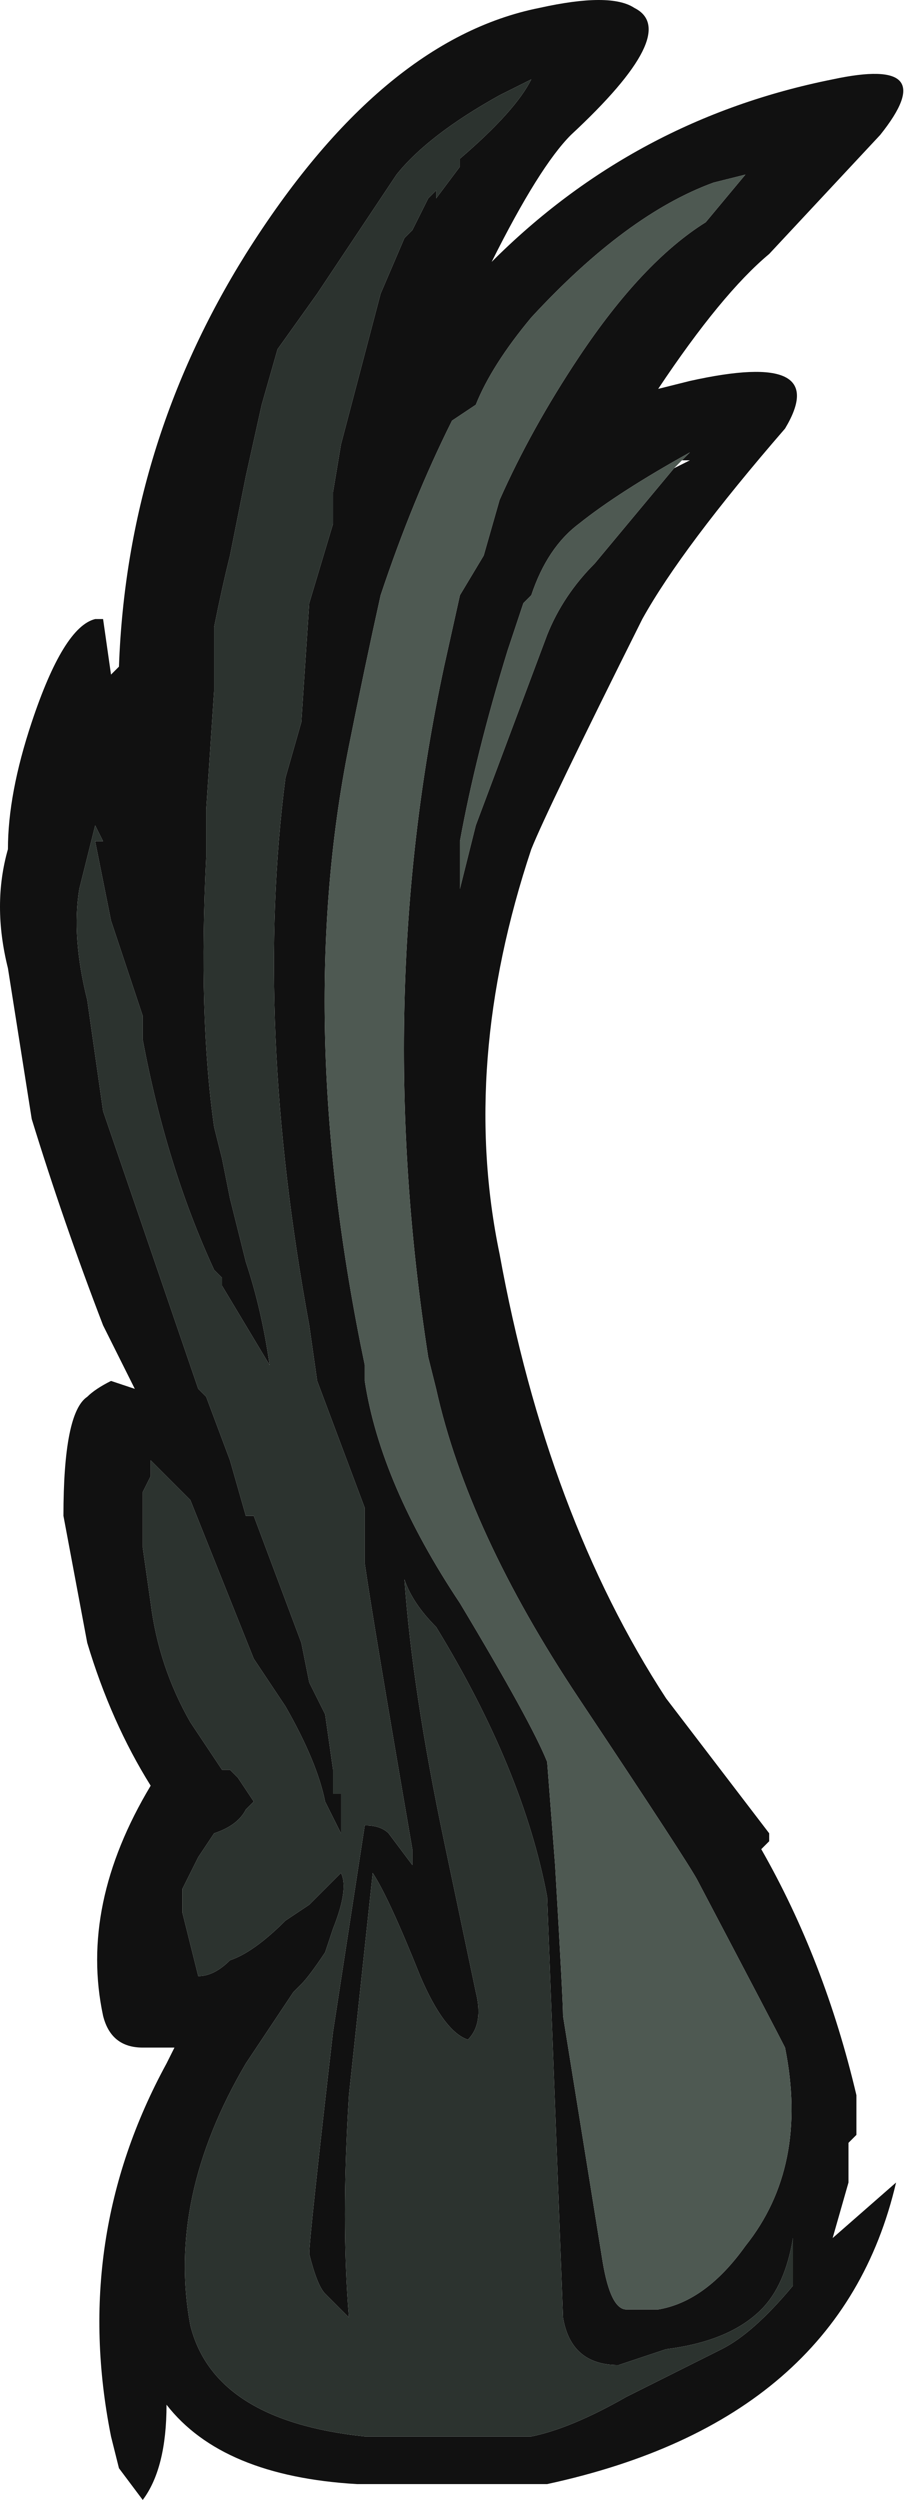 <?xml version="1.0" encoding="UTF-8" standalone="no"?>
<svg xmlns:ffdec="https://www.free-decompiler.com/flash" xmlns:xlink="http://www.w3.org/1999/xlink" ffdec:objectType="shape" height="15.75px" width="5.7px" xmlns="http://www.w3.org/2000/svg">
  <g transform="matrix(1.0, 0.0, 0.0, 1.0, 2.6, 16.0)">
    <path d="M0.8 -15.95 Q1.25 -16.05 1.4 -15.95 1.7 -15.8 1.0 -15.15 0.8 -14.95 0.5 -14.35 1.4 -15.25 2.65 -15.5 3.35 -15.65 2.95 -15.15 L2.25 -14.4 Q1.95 -14.15 1.55 -13.55 L1.75 -13.6 Q2.65 -13.8 2.35 -13.3 1.7 -12.55 1.45 -12.1 0.85 -10.9 0.75 -10.65 0.3 -9.3 0.55 -8.1 0.85 -6.45 1.6 -5.3 L2.25 -4.45 2.25 -4.4 2.2 -4.35 Q2.6 -3.65 2.8 -2.8 L2.8 -2.55 2.75 -2.5 2.75 -2.25 2.65 -1.9 3.05 -2.25 Q2.7 -0.75 0.85 -0.35 L-0.35 -0.35 Q-1.2 -0.4 -1.55 -0.85 -1.55 -0.45 -1.7 -0.25 L-1.85 -0.45 -1.9 -0.65 Q-2.15 -1.9 -1.55 -3.0 L-1.5 -3.1 -1.7 -3.1 Q-1.9 -3.1 -1.95 -3.3 -2.1 -4.0 -1.65 -4.75 -1.9 -5.15 -2.05 -5.65 L-2.2 -6.45 Q-2.2 -7.1 -2.05 -7.2 -2.0 -7.25 -1.9 -7.3 L-1.75 -7.25 -1.95 -7.65 Q-2.2 -8.3 -2.4 -8.95 L-2.55 -9.9 Q-2.65 -10.3 -2.55 -10.65 -2.55 -11.0 -2.4 -11.45 -2.2 -12.05 -2.0 -12.1 L-1.95 -12.1 -1.9 -11.75 -1.85 -11.8 Q-1.8 -13.2 -1.05 -14.4 -0.2 -15.75 0.8 -15.95 M0.75 -15.5 L0.55 -15.4 Q0.1 -15.15 -0.1 -14.9 L-0.6 -14.15 -0.85 -13.8 -0.95 -13.45 -1.05 -13.0 -1.15 -12.5 Q-1.2 -12.3 -1.25 -12.05 L-1.25 -11.65 -1.3 -10.9 -1.3 -10.6 Q-1.35 -9.6 -1.25 -8.9 L-1.2 -8.7 -1.15 -8.45 -1.05 -8.05 Q-0.95 -7.75 -0.9 -7.4 L-1.2 -7.9 -1.2 -7.95 -1.25 -8.0 Q-1.55 -8.65 -1.7 -9.45 L-1.7 -9.6 -1.9 -10.2 -2.0 -10.7 -1.95 -10.7 -2.0 -10.8 -2.1 -10.4 Q-2.15 -10.1 -2.05 -9.7 L-1.95 -9.0 -1.35 -7.25 -1.3 -7.2 -1.15 -6.8 -1.05 -6.45 -1.0 -6.45 -0.7 -5.65 -0.65 -5.4 -0.55 -5.2 -0.5 -4.85 -0.5 -4.7 -0.45 -4.7 -0.45 -4.45 -0.55 -4.65 Q-0.6 -4.9 -0.8 -5.25 L-1.0 -5.55 -1.4 -6.55 -1.65 -6.8 -1.65 -6.7 -1.7 -6.6 Q-1.7 -6.5 -1.7 -6.25 L-1.65 -5.9 Q-1.6 -5.5 -1.4 -5.15 L-1.2 -4.85 -1.15 -4.85 -1.1 -4.8 -1.0 -4.65 -1.05 -4.6 Q-1.1 -4.5 -1.25 -4.45 L-1.35 -4.3 -1.45 -4.1 -1.45 -3.95 -1.35 -3.55 Q-1.25 -3.55 -1.15 -3.65 -1.0 -3.7 -0.8 -3.9 L-0.65 -4.0 -0.45 -4.2 Q-0.4 -4.1 -0.5 -3.85 L-0.55 -3.7 Q-0.65 -3.55 -0.7 -3.5 L-0.75 -3.45 -1.05 -3.0 Q-1.55 -2.15 -1.4 -1.35 -1.25 -0.75 -0.3 -0.65 L0.75 -0.65 Q1.0 -0.7 1.35 -0.9 L1.95 -1.2 Q2.15 -1.3 2.4 -1.6 L2.4 -1.9 Q2.35 -1.6 2.2 -1.45 2.0 -1.25 1.6 -1.2 L1.3 -1.1 Q1.0 -1.1 0.95 -1.4 L0.85 -4.05 Q0.7 -4.85 0.15 -5.75 0.0 -5.9 -0.05 -6.05 0.0 -5.35 0.2 -4.4 L0.4 -3.45 Q0.45 -3.25 0.35 -3.15 0.2 -3.2 0.05 -3.55 -0.15 -4.05 -0.25 -4.2 L-0.4 -2.8 Q-0.45 -2.0 -0.4 -1.4 L-0.55 -1.55 Q-0.6 -1.6 -0.65 -1.8 -0.65 -1.9 -0.5 -3.2 L-0.3 -4.5 Q-0.2 -4.5 -0.15 -4.45 L0.0 -4.25 0.0 -4.35 Q-0.25 -5.8 -0.3 -6.15 L-0.3 -6.5 Q-0.45 -6.9 -0.6 -7.3 L-0.65 -7.65 Q-1.0 -9.55 -0.8 -11.1 L-0.7 -11.45 -0.65 -12.2 -0.5 -12.7 -0.5 -12.9 -0.45 -13.2 -0.2 -14.15 -0.05 -14.5 0.0 -14.55 0.1 -14.75 0.15 -14.8 0.15 -14.75 0.3 -14.95 0.3 -15.0 Q0.65 -15.3 0.75 -15.5 M1.9 -14.85 Q1.35 -14.65 0.75 -14.0 0.5 -13.7 0.4 -13.45 L0.25 -13.35 Q0.0 -12.85 -0.2 -12.25 -0.3 -11.8 -0.4 -11.3 -0.75 -9.55 -0.3 -7.4 L-0.3 -7.3 Q-0.2 -6.65 0.3 -5.9 0.75 -5.15 0.85 -4.9 L0.9 -4.25 Q0.95 -3.4 0.95 -3.3 L1.2 -1.75 Q1.25 -1.45 1.35 -1.45 L1.55 -1.45 Q1.85 -1.5 2.1 -1.85 2.5 -2.35 2.35 -3.1 2.3 -3.2 1.8 -4.15 1.75 -4.25 1.05 -5.3 0.35 -6.35 0.15 -7.25 L0.1 -7.45 Q-0.25 -9.7 0.2 -11.8 L0.3 -12.25 0.45 -12.5 0.55 -12.85 Q0.75 -13.3 1.05 -13.75 1.45 -14.35 1.85 -14.6 L2.1 -14.9 1.9 -14.85 M1.65 -13.05 L1.75 -13.1 1.7 -13.1 1.75 -13.15 Q1.3 -12.9 1.05 -12.7 0.85 -12.55 0.75 -12.25 L0.7 -12.2 0.6 -11.9 Q0.4 -11.25 0.3 -10.7 L0.3 -10.4 0.4 -10.8 0.85 -12.0 Q0.95 -12.25 1.15 -12.45 L1.65 -13.05" fill="#111111" fill-rule="evenodd" stroke="none"/>
    <path d="M1.9 -14.85 L2.1 -14.9 1.85 -14.6 Q1.45 -14.35 1.05 -13.75 0.75 -13.3 0.55 -12.85 L0.45 -12.5 0.3 -12.25 0.2 -11.8 Q-0.25 -9.7 0.1 -7.45 L0.15 -7.25 Q0.35 -6.35 1.05 -5.3 1.75 -4.25 1.8 -4.15 2.3 -3.2 2.35 -3.1 2.5 -2.35 2.1 -1.85 1.85 -1.5 1.55 -1.45 L1.35 -1.45 Q1.25 -1.45 1.2 -1.75 L0.95 -3.3 Q0.95 -3.4 0.9 -4.25 L0.85 -4.9 Q0.75 -5.15 0.3 -5.9 -0.2 -6.65 -0.3 -7.3 L-0.3 -7.4 Q-0.75 -9.55 -0.4 -11.3 -0.3 -11.8 -0.2 -12.25 0.0 -12.85 0.25 -13.35 L0.4 -13.45 Q0.5 -13.7 0.75 -14.0 1.35 -14.65 1.9 -14.85 M1.7 -13.1 L1.65 -13.05 1.15 -12.45 Q0.95 -12.25 0.85 -12.0 L0.4 -10.8 0.3 -10.4 0.3 -10.7 Q0.4 -11.25 0.6 -11.9 L0.7 -12.2 0.75 -12.25 Q0.85 -12.55 1.05 -12.7 1.3 -12.9 1.75 -13.15 L1.7 -13.1" fill="#4e5952" fill-rule="evenodd" stroke="none"/>
    <path d="M0.75 -15.5 Q0.65 -15.3 0.3 -15.0 L0.3 -14.95 0.15 -14.75 0.15 -14.8 0.1 -14.75 0.0 -14.55 -0.05 -14.5 -0.2 -14.15 -0.45 -13.2 -0.5 -12.9 -0.5 -12.7 -0.65 -12.2 -0.7 -11.45 -0.8 -11.1 Q-1.0 -9.55 -0.65 -7.65 L-0.6 -7.3 Q-0.45 -6.9 -0.3 -6.5 L-0.3 -6.15 Q-0.25 -5.8 0.0 -4.35 L0.0 -4.25 -0.15 -4.45 Q-0.2 -4.5 -0.3 -4.5 L-0.5 -3.2 Q-0.65 -1.9 -0.65 -1.8 -0.6 -1.6 -0.55 -1.55 L-0.4 -1.4 Q-0.45 -2.0 -0.4 -2.8 L-0.25 -4.2 Q-0.15 -4.05 0.05 -3.55 0.2 -3.2 0.35 -3.15 0.45 -3.25 0.4 -3.45 L0.2 -4.4 Q0.0 -5.35 -0.05 -6.05 0.0 -5.9 0.15 -5.75 0.7 -4.85 0.85 -4.05 L0.95 -1.4 Q1.0 -1.1 1.3 -1.1 L1.6 -1.2 Q2.0 -1.25 2.2 -1.45 2.35 -1.6 2.4 -1.9 L2.4 -1.6 Q2.15 -1.3 1.95 -1.2 L1.35 -0.9 Q1.0 -0.7 0.75 -0.65 L-0.3 -0.65 Q-1.25 -0.75 -1.4 -1.35 -1.55 -2.15 -1.05 -3.0 L-0.75 -3.45 -0.7 -3.5 Q-0.65 -3.55 -0.55 -3.7 L-0.5 -3.85 Q-0.4 -4.1 -0.45 -4.2 L-0.65 -4.0 -0.8 -3.9 Q-1.0 -3.7 -1.15 -3.65 -1.25 -3.55 -1.35 -3.55 L-1.45 -3.95 -1.45 -4.1 -1.35 -4.3 -1.25 -4.45 Q-1.1 -4.5 -1.05 -4.6 L-1.0 -4.65 -1.1 -4.8 -1.15 -4.85 -1.2 -4.85 -1.4 -5.15 Q-1.6 -5.5 -1.65 -5.9 L-1.7 -6.25 Q-1.7 -6.5 -1.7 -6.6 L-1.65 -6.7 -1.65 -6.8 -1.4 -6.55 -1.0 -5.55 -0.8 -5.25 Q-0.6 -4.9 -0.55 -4.65 L-0.45 -4.45 -0.45 -4.7 -0.5 -4.7 -0.5 -4.85 -0.55 -5.2 -0.65 -5.4 -0.7 -5.65 -1.0 -6.45 -1.05 -6.45 -1.15 -6.8 -1.3 -7.2 -1.35 -7.25 -1.95 -9.0 -2.05 -9.7 Q-2.15 -10.1 -2.1 -10.4 L-2.0 -10.8 -1.95 -10.7 -2.0 -10.7 -1.9 -10.2 -1.7 -9.6 -1.7 -9.45 Q-1.55 -8.65 -1.25 -8.0 L-1.2 -7.95 -1.2 -7.9 -0.9 -7.4 Q-0.95 -7.75 -1.05 -8.05 L-1.15 -8.45 -1.2 -8.7 -1.25 -8.9 Q-1.35 -9.6 -1.3 -10.6 L-1.3 -10.9 -1.25 -11.65 -1.25 -12.05 Q-1.2 -12.3 -1.15 -12.5 L-1.05 -13.0 -0.95 -13.45 -0.85 -13.8 -0.6 -14.15 -0.1 -14.9 Q0.1 -15.15 0.55 -15.4 L0.75 -15.5" fill="#2c332f" fill-rule="evenodd" stroke="none"/>
  </g>
</svg>
